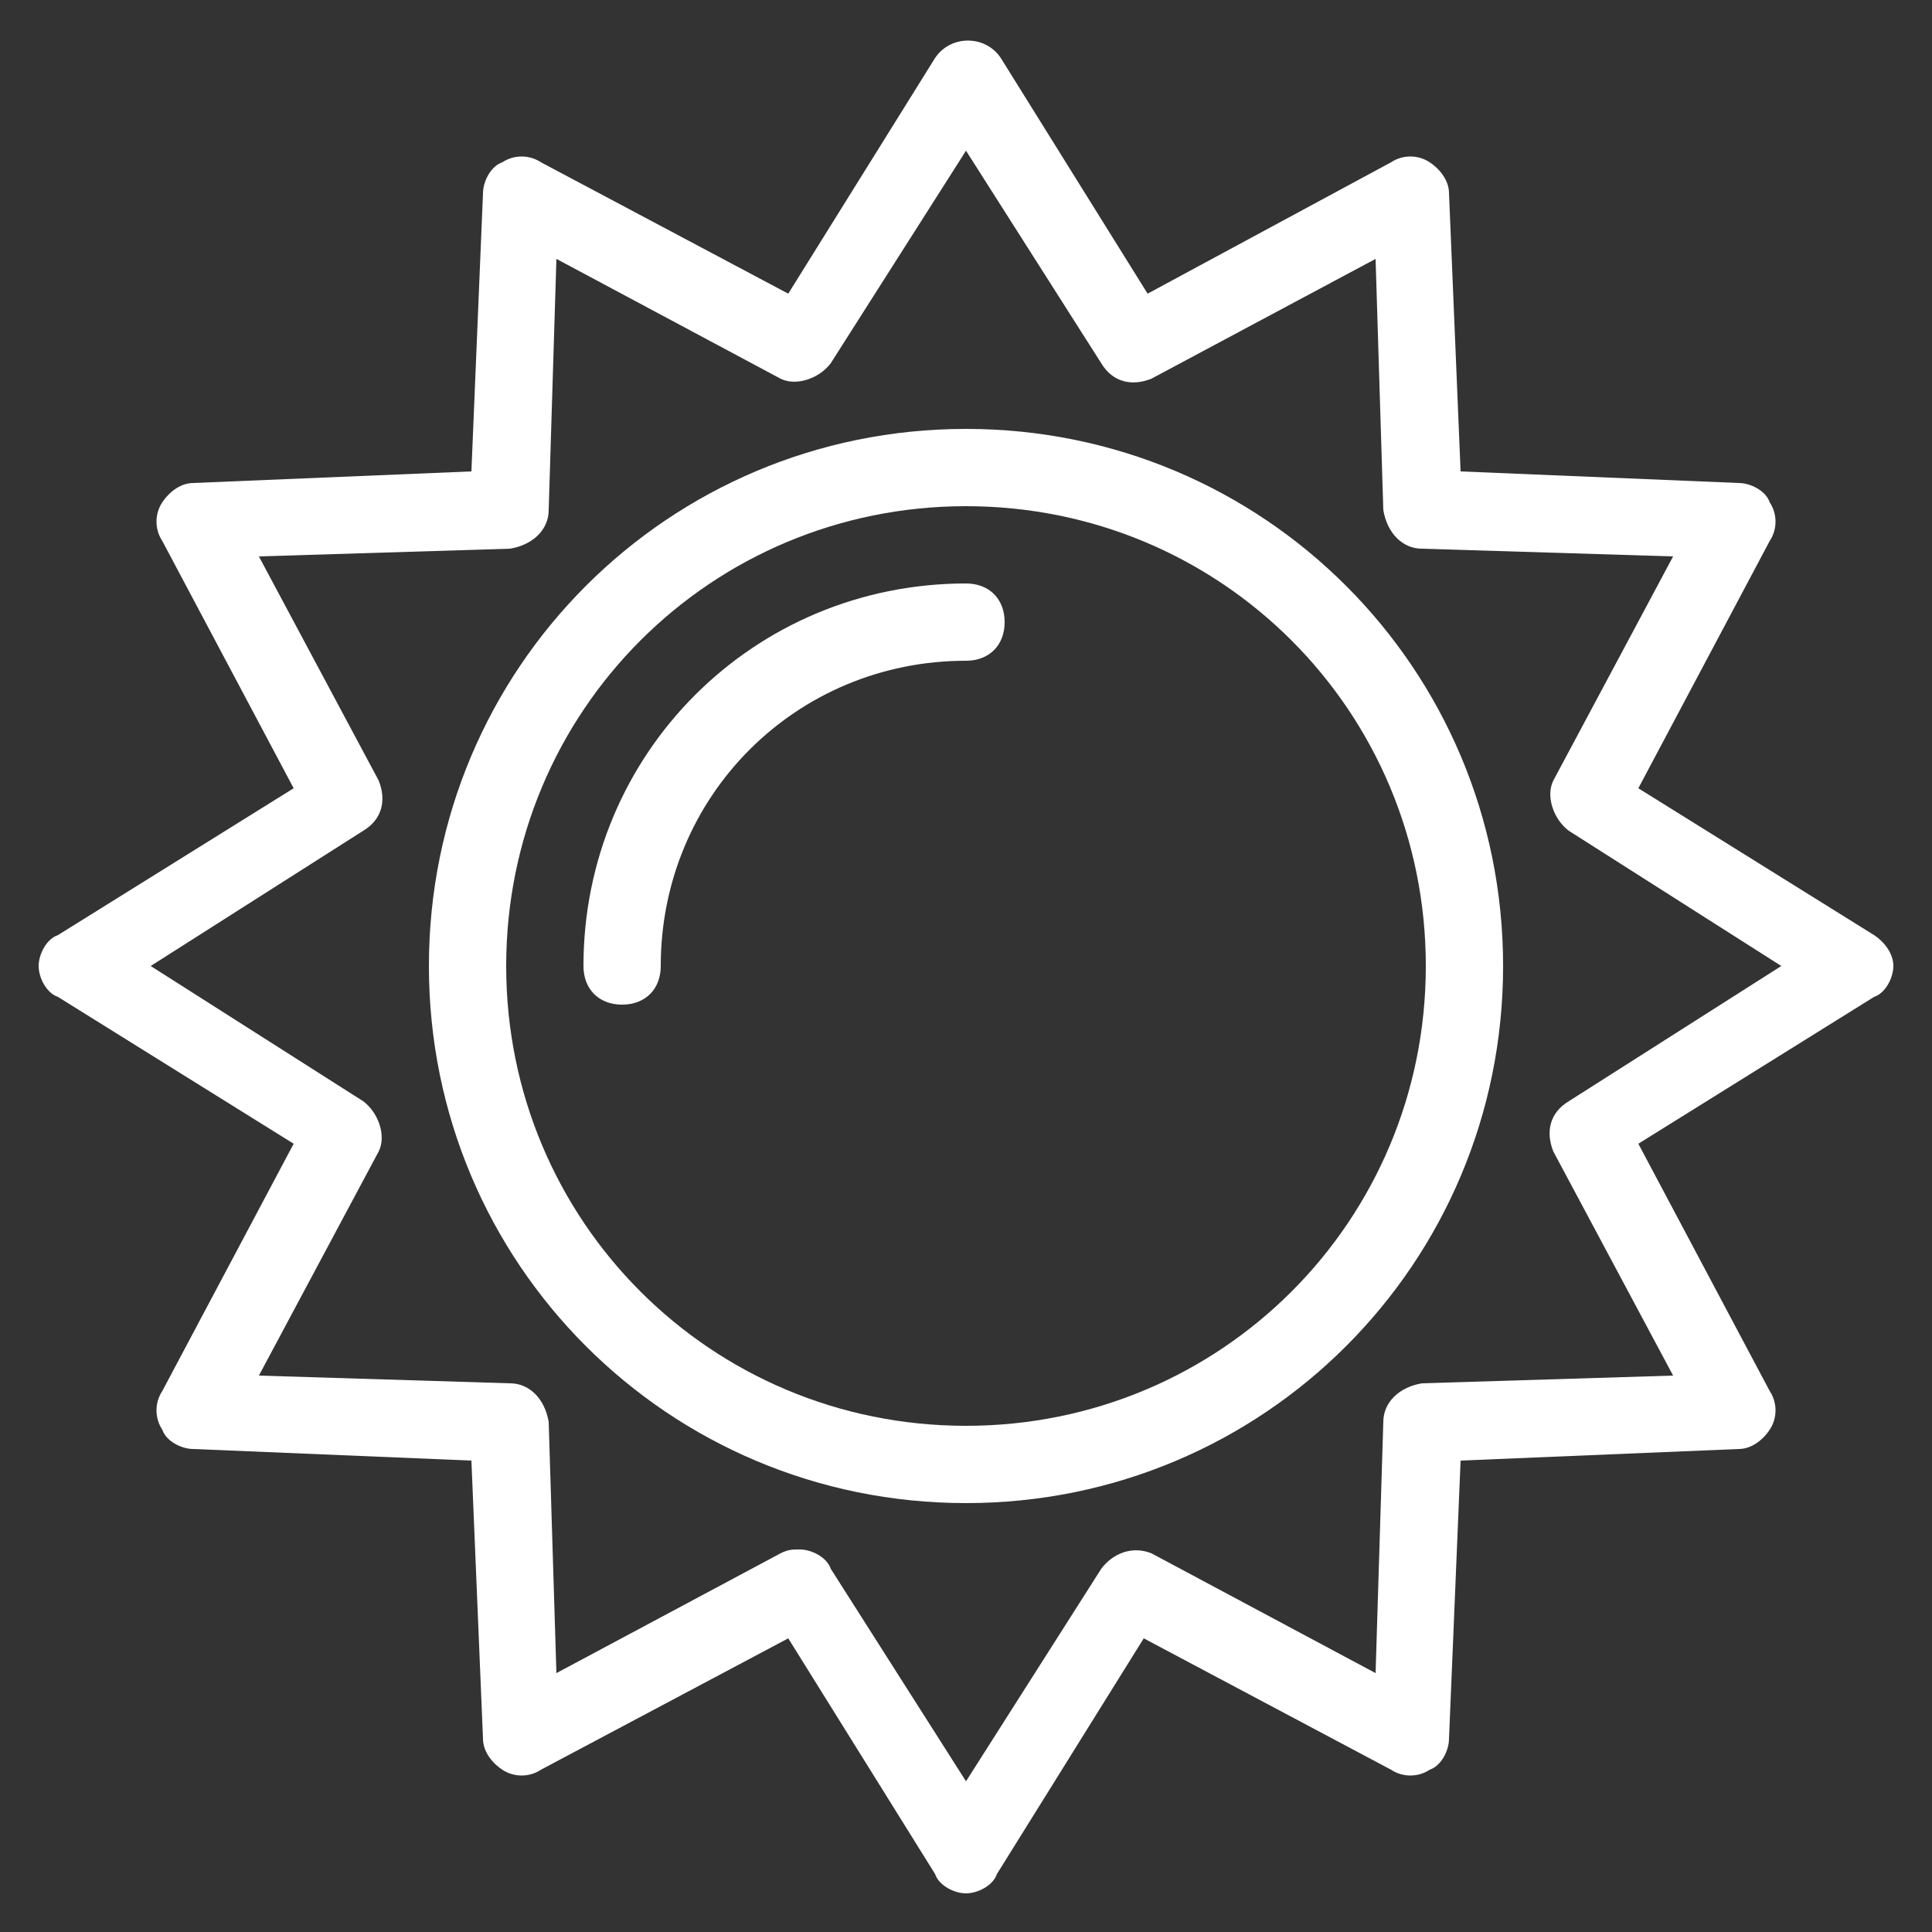 <svg id="Layer_1" height="300" viewBox="0 0 50 50" width="300" xmlns="http://www.w3.org/2000/svg" version="1.1" xmlns:xlink="http://www.w3.org/1999/xlink" xmlns:svgjs="http://svgjs.dev/svgjs"><rect x="0" y="0" width="50" height="50" fill="#333333" stroke="none"/><g width="100%" height="100%" transform="matrix(1,0,0,1,0,0)"><g><g><path d="m25 38.9c-7.7 0-13.9-6.2-13.9-13.9s6.2-13.9 13.9-13.9 13.9 6.2 13.9 13.9-6.2 13.9-13.9 13.9zm0-25.8c-6.6 0-11.9 5.3-11.9 11.9s5.3 11.9 11.9 11.9 11.9-5.3 11.9-11.9-5.3-11.9-11.9-11.9z" fill="#ffffff" fill-opacity="1" data-original-color="#000000ff" stroke="none" stroke-opacity="1"/></g><g><path d="m16.1 26c-.6 0-1-.4-1-1 0-5.5 4.4-9.9 9.9-9.9.6 0 1 .4 1 1s-.4 1-1 1c-4.4 0-7.9 3.5-7.9 7.9 0 .6-.4 1-1 1z" fill="#ffffff" fill-opacity="1" data-original-color="#000000ff" stroke="none" stroke-opacity="1"/></g><g><g><path d="m25 49c-.3 0-.7-.2-.8-.5l-3.8-6.1-6.4 3.4c-.3.2-.7.2-1 0s-.5-.5-.5-.8l-.3-7.2-7.2-.3c-.3 0-.7-.2-.8-.5-.2-.3-.2-.7 0-1l3.4-6.4-6.1-3.8c-.3-.1-.5-.5-.5-.8s.2-.7.5-.8l6.1-3.8-3.4-6.4c-.2-.3-.2-.7 0-1s.5-.5.8-.5l7.2-.3.3-7.2c0-.3.2-.7.5-.8.3-.2.7-.2 1 0l6.4 3.4 3.8-6.1c.4-.6 1.3-.6 1.7 0l3.8 6.1 6.3-3.4c.3-.2.7-.2 1 0s.5.5.5.8l.3 7.2 7.2.3c.3 0 .7.2.8.5.2.3.2.7 0 1l-3.4 6.4 6.1 3.8c.3.2.5.5.5.8s-.2.7-.5.8l-6.1 3.8 3.4 6.4c.2.3.2.7 0 1s-.5.5-.8.5l-7.2.3-.3 7.2c0 .3-.2.7-.5.8-.3.2-.7.2-1 0l-6.4-3.4-3.8 6.1c-.1.3-.5.5-.8.5zm-4.3-8.9c.3 0 .7.2.8.5l3.5 5.5 3.5-5.5c.3-.4.8-.6 1.3-.4l5.8 3.1.2-6.5c0-.5.4-.9 1-1l6.5-.2-3.1-5.8c-.2-.5-.1-1 .4-1.3l5.5-3.5-5.5-3.5c-.4-.3-.6-.9-.4-1.3l3.1-5.8-6.5-.2c-.5 0-.9-.4-1-1l-.2-6.5-5.8 3.1c-.5.2-1 .1-1.3-.4l-3.5-5.5-3.5 5.5c-.3.4-.9.6-1.3.4l-5.8-3.1-.2 6.5c0 .5-.4.9-1 1l-6.5.2 3.1 5.8c.2.5.1 1-.4 1.3l-5.5 3.5 5.5 3.5c.4.3.6.9.4 1.3l-3.1 5.8 6.5.2c.5 0 .9.4 1 1l.2 6.5 5.8-3.1c.2-.1.3-.1.5-.1z" fill="#ffffff" fill-opacity="1" data-original-color="#000000ff" stroke="none" stroke-opacity="1"/></g></g></g></g></svg>